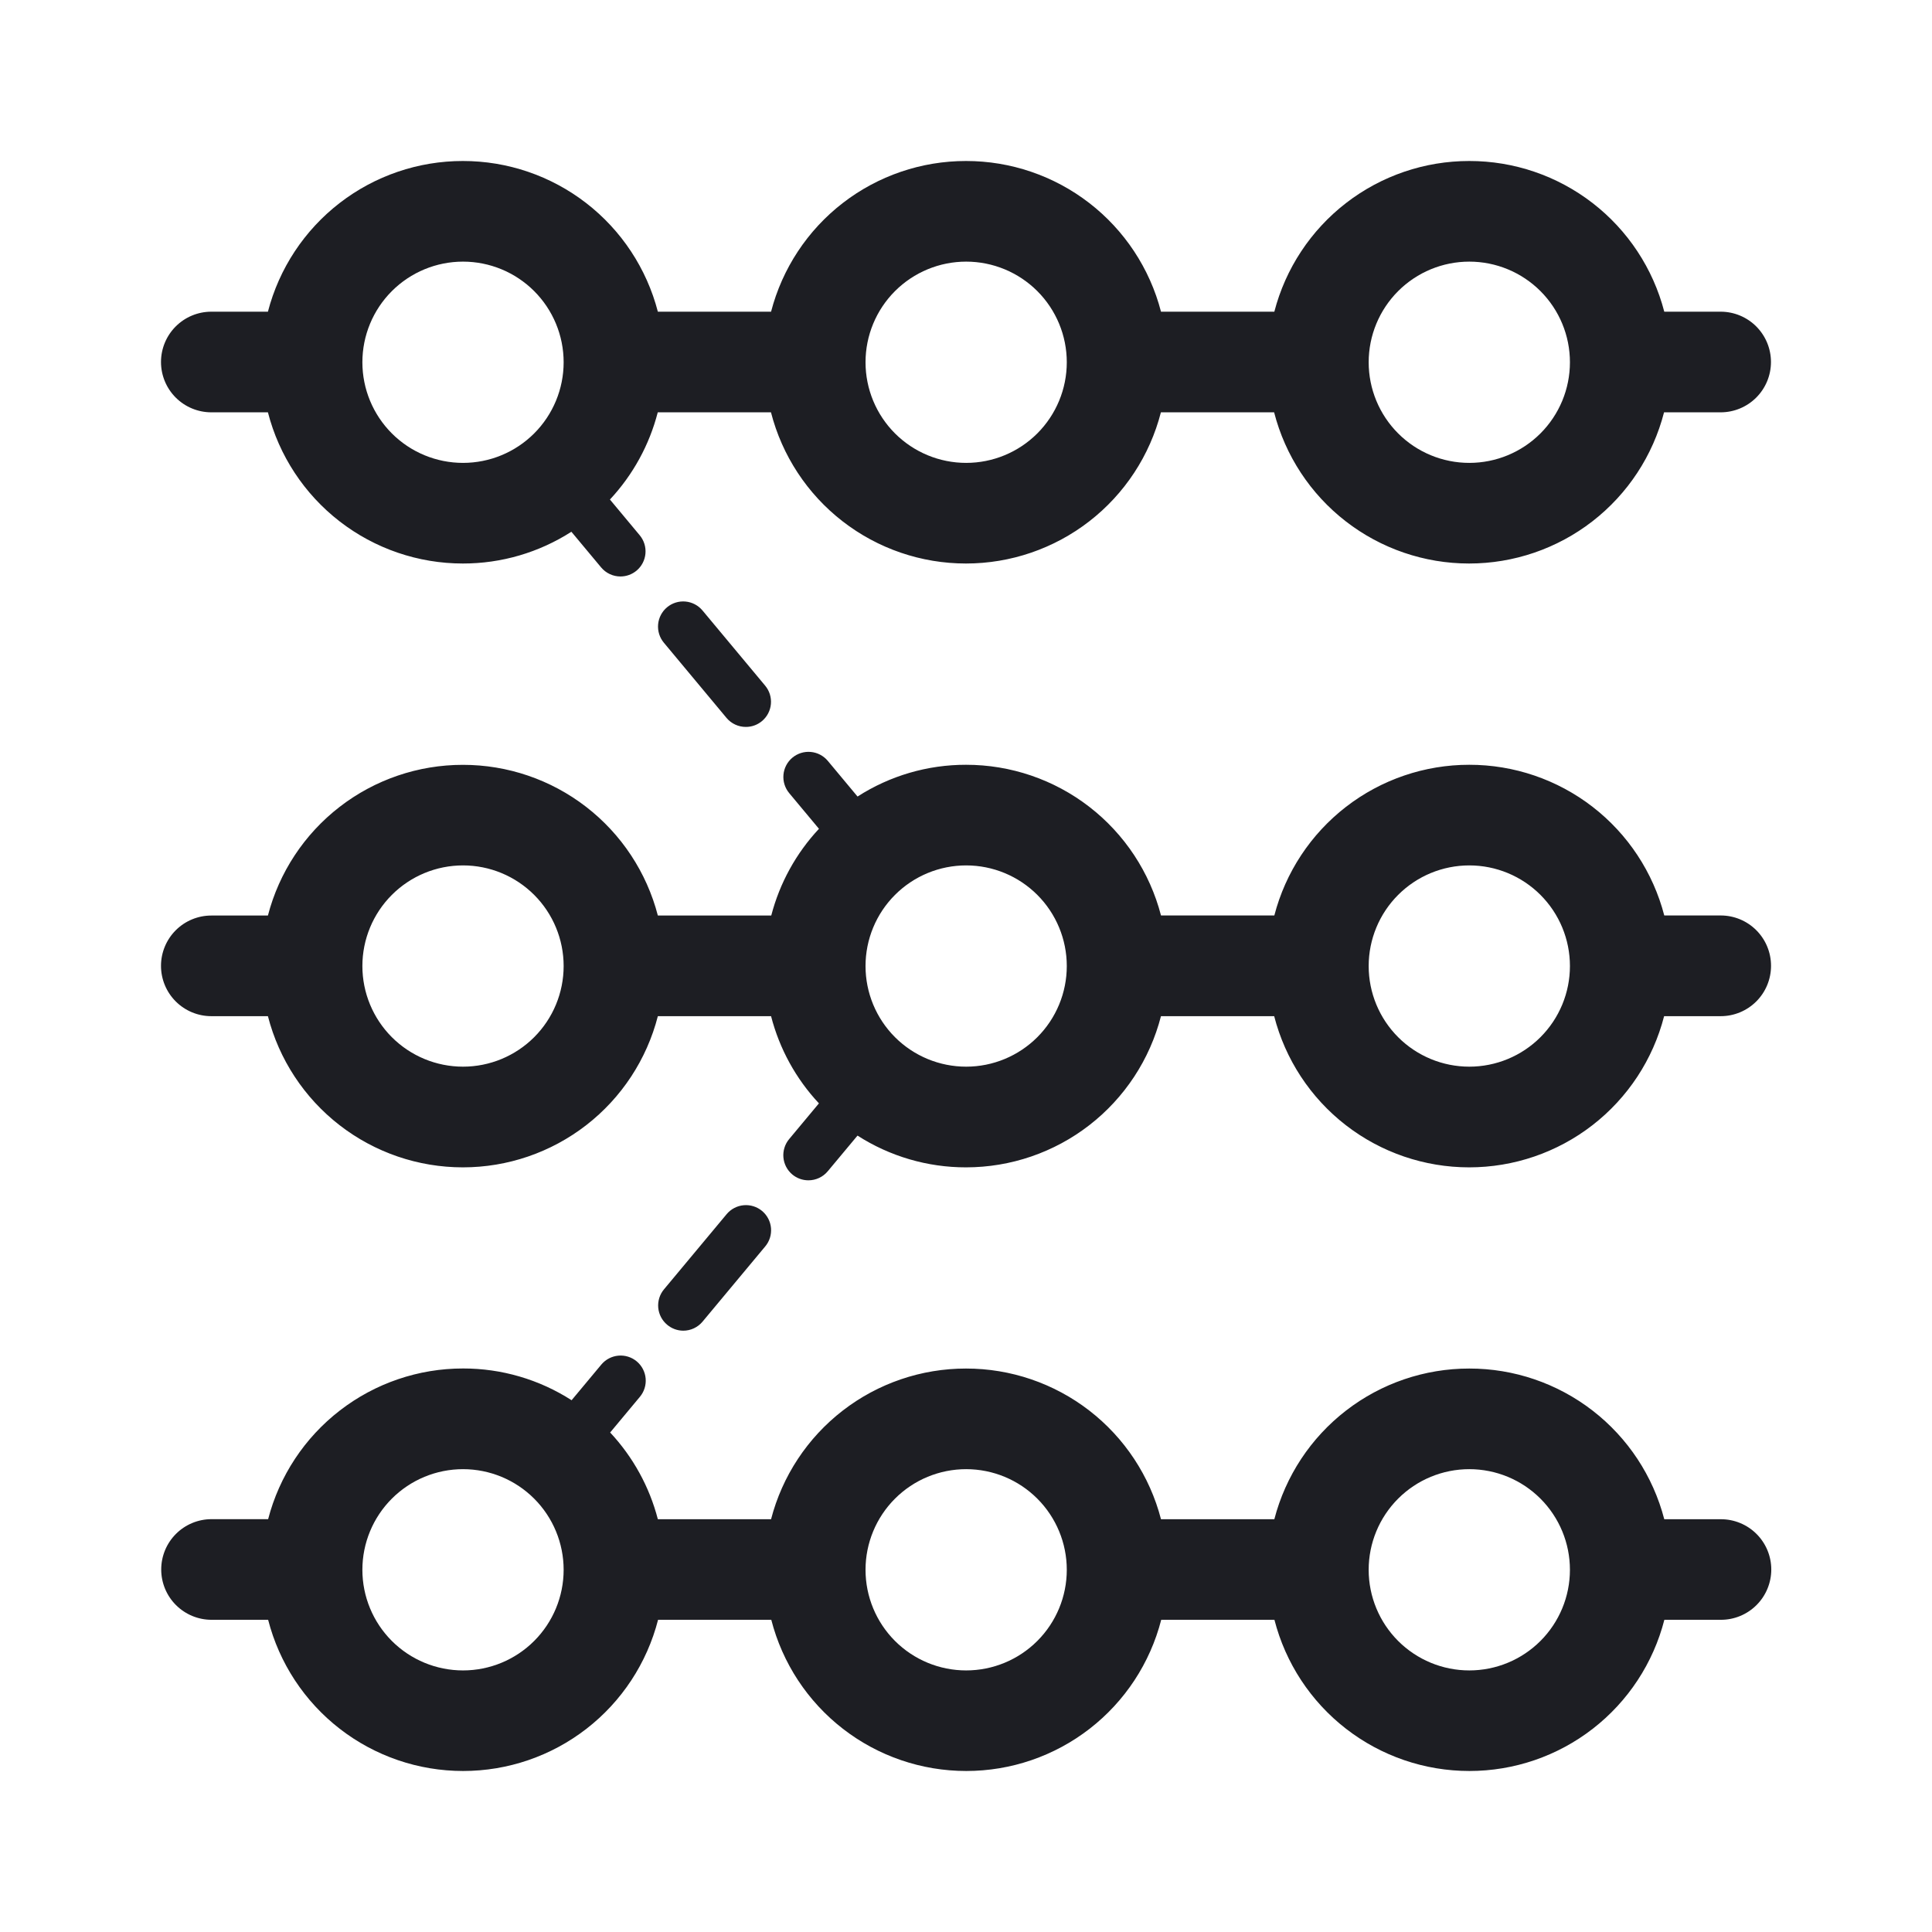 <svg width="1200" height="1200" viewBox="0 0 1200 1200" fill="none" xmlns="http://www.w3.org/2000/svg"><path fill-rule="evenodd" d="M1068.865 193.598H1033.71C1026.75 166.784 1011.08 143.04 989.16 126.099C967.24 109.157 940.315 99.977 912.61 100C884.905 99.977 857.98 109.157 836.06 126.099C814.145 143.04 798.47 166.784 791.51 193.598H721.12C714.16 166.784 698.485 143.04 676.57 126.099C654.65 109.157 627.725 99.977 600.02 100C572.315 99.977 545.39 109.157 523.47 126.099C501.55 143.04 485.881 166.784 478.921 193.598H408.606C401.645 166.784 385.975 143.04 364.055 126.099C342.137 109.157 315.211 99.977 287.507 100C259.804 99.977 232.878 109.157 210.959 126.099C189.04 143.04 173.369 166.784 166.409 193.598H131.251C122.963 193.598 115.014 196.891 109.153 202.751C103.293 208.612 100 216.56 100 224.849C100 233.137 103.293 241.086 109.153 246.947C115.014 252.807 122.963 256.1 131.251 256.1H166.409C173.31 282.973 188.956 306.786 210.88 323.787C232.805 340.789 259.763 350.015 287.507 350.01C311.397 350.036 334.789 343.188 354.893 330.283L373.37 352.432C374.837 354.193 376.674 355.61 378.75 356.582C380.825 357.555 383.09 358.058 385.382 358.058C389.029 358.054 392.56 356.776 395.363 354.443C396.937 353.126 398.236 351.513 399.185 349.694C400.136 347.875 400.718 345.887 400.899 343.842C401.081 341.798 400.858 339.738 400.243 337.781C399.628 335.822 398.633 334.005 397.316 332.431L378.839 310.263C393.117 294.978 403.332 276.356 408.547 256.1H478.862C485.764 282.973 501.41 306.786 523.335 323.787C545.26 340.789 572.215 350.015 599.96 350.01C627.705 350.015 654.665 340.789 676.59 323.787C698.515 306.786 714.16 282.973 721.06 256.1H791.375C798.275 282.973 813.92 306.786 835.845 323.787C857.77 340.789 884.73 350.015 912.475 350.01C940.22 350.015 967.175 340.789 989.1 323.787C1011.025 306.786 1026.67 282.973 1033.57 256.1H1068.73C1077.02 256.1 1084.965 252.807 1090.825 246.947C1096.69 241.086 1099.98 233.137 1099.98 224.849C1099.98 216.584 1096.705 208.656 1090.875 202.799C1085.045 196.942 1077.13 193.634 1068.865 193.598ZM225.083 225.005C225.083 208.428 231.668 192.531 243.39 180.81C255.111 169.088 271.009 162.502 287.586 162.502C304.162 162.502 320.06 169.088 331.781 180.81C343.503 192.531 350.088 208.428 350.088 225.005C350.088 241.581 343.503 257.479 331.781 269.201C320.06 280.923 304.162 287.507 287.586 287.507C271.009 287.507 255.111 280.923 243.39 269.201C231.668 257.479 225.083 241.581 225.083 225.005ZM600.1 287.507C583.52 287.507 567.625 280.923 555.9 269.201C544.18 257.479 537.595 241.581 537.595 225.005C537.595 208.428 544.18 192.531 555.9 180.81C567.625 169.088 583.52 162.502 600.1 162.502C616.675 162.502 632.57 169.088 644.295 180.81C656.015 192.531 662.6 208.428 662.6 225.005C662.6 241.581 656.015 257.479 644.295 269.201C632.57 280.923 616.675 287.507 600.1 287.507ZM912.61 287.507C896.035 287.507 880.135 280.923 868.415 269.201C856.695 257.479 850.11 241.581 850.11 225.005C850.11 208.428 856.695 192.531 868.415 180.81C880.135 169.088 896.035 162.502 912.61 162.502C929.185 162.502 945.085 169.088 956.805 180.81C968.53 192.531 975.115 208.428 975.115 225.005C975.115 241.581 968.53 257.479 956.805 269.201C945.085 280.923 929.185 287.507 912.61 287.507ZM1068.865 568.615H1033.71C1026.75 541.8 1011.08 518.06 989.16 501.115C967.24 484.176 940.315 474.995 912.61 475.019C884.905 474.995 857.98 484.176 836.06 501.115C814.145 518.06 798.47 541.8 791.51 568.615H721.12C714.16 541.8 698.485 518.06 676.57 501.115C654.65 484.176 627.725 474.995 600.02 475.019C576.13 474.981 552.735 481.83 532.635 494.746L514.155 472.577C512.84 471.003 511.225 469.705 509.405 468.755C507.59 467.805 505.6 467.223 503.555 467.041C501.51 466.859 499.452 467.083 497.494 467.697C495.536 468.313 493.718 469.306 492.145 470.624C488.972 473.283 486.984 477.093 486.618 481.216C486.252 485.34 487.537 489.44 490.191 492.617L508.67 514.785C494.455 529.99 484.269 548.51 479.038 568.655H408.606C401.645 541.84 385.975 518.1 364.055 501.155C342.137 484.215 315.211 475.035 287.507 475.058C259.804 475.035 232.878 484.215 210.959 501.155C189.04 518.1 173.369 541.84 166.409 568.655H131.251C122.963 568.655 115.014 571.95 109.153 577.81C103.293 583.67 100 591.62 100 599.905C100 608.195 103.293 616.145 109.153 622.005C115.014 627.865 122.963 631.16 131.251 631.16H166.409C173.31 658.03 188.956 681.845 210.88 698.845C232.805 715.845 259.763 725.07 287.507 725.065C315.252 725.07 342.21 715.845 364.135 698.845C386.059 681.845 401.705 658.03 408.606 631.16H478.921C484.134 651.42 494.357 670.045 508.65 685.32L490.172 707.49C488.854 709.06 487.86 710.88 487.246 712.84C486.63 714.795 486.407 716.855 486.589 718.9C486.77 720.945 487.352 722.93 488.303 724.75C489.252 726.57 490.551 728.185 492.125 729.5C494.933 731.84 498.472 733.115 502.125 733.115C504.42 733.115 506.68 732.61 508.76 731.64C510.835 730.67 512.67 729.25 514.135 727.49L532.615 705.34C552.72 718.245 576.11 725.095 600 725.065C627.745 725.07 654.705 715.845 676.625 698.845C698.55 681.845 714.195 658.03 721.1 631.16H791.415C798.315 658.03 813.96 681.845 835.885 698.845C857.81 715.845 884.77 725.07 912.51 725.065C940.255 725.07 967.215 715.845 989.14 698.845C1011.065 681.845 1026.71 658.03 1033.61 631.16H1068.77C1077.055 631.16 1085.005 627.865 1090.865 622.005C1096.725 616.145 1100.02 608.195 1100.02 599.905C1100.03 591.63 1096.755 583.685 1090.915 577.82C1085.075 571.95 1077.145 568.64 1068.865 568.615ZM287.586 662.525C271.009 662.525 255.111 655.94 243.39 644.22C231.668 632.5 225.083 616.6 225.083 600.025C225.083 583.445 231.668 567.55 243.39 555.83C255.111 544.105 271.009 537.52 287.586 537.52C304.162 537.52 320.06 544.105 331.781 555.83C343.503 567.55 350.088 583.445 350.088 600.025C350.088 616.6 343.503 632.5 331.781 644.22C320.06 655.94 304.162 662.525 287.586 662.525ZM600.1 662.525C583.52 662.525 567.625 655.94 555.9 644.22C544.18 632.5 537.595 616.6 537.595 600.025C537.595 583.445 544.18 567.55 555.9 555.83C567.625 544.105 583.52 537.52 600.1 537.52C616.675 537.52 632.57 544.105 644.295 555.83C656.015 567.55 662.6 583.445 662.6 600.025C662.6 616.6 656.015 632.5 644.295 644.22C632.57 655.94 616.675 662.525 600.1 662.525ZM912.61 662.525C896.035 662.525 880.135 655.94 868.415 644.22C856.695 632.5 850.11 616.6 850.11 600.025C850.11 583.445 856.695 567.55 868.415 555.83C880.135 544.105 896.035 537.52 912.61 537.52C929.185 537.52 945.085 544.105 956.805 555.83C968.53 567.55 975.115 583.445 975.115 600.025C975.115 616.6 968.53 632.5 956.805 644.22C945.085 655.94 929.185 662.525 912.61 662.525ZM1033.705 943.62H1068.865C1072.97 943.615 1077.035 944.415 1080.83 945.98C1084.63 947.545 1088.08 949.84 1090.985 952.74C1093.895 955.64 1096.2 959.08 1097.78 962.87C1099.355 966.665 1100.17 970.73 1100.175 974.835C1100.175 983.12 1096.88 991.07 1091.02 996.93C1085.16 1002.79 1077.21 1006.085 1068.925 1006.085H1033.765C1026.865 1032.955 1011.22 1056.77 989.295 1073.77C967.37 1090.775 940.41 1100 912.665 1099.995C884.92 1100 857.965 1090.775 836.04 1073.77C814.115 1056.77 798.47 1032.955 791.57 1006.085H721.255C714.35 1032.955 698.705 1056.77 676.78 1073.77C654.855 1090.775 627.9 1100 600.155 1099.995C572.41 1100 545.45 1090.775 523.525 1073.77C501.6 1056.77 485.957 1032.955 479.056 1006.085H408.74C401.839 1032.955 386.193 1056.77 364.269 1073.77C342.344 1090.775 315.387 1100 287.642 1099.995C259.897 1100 232.939 1090.775 211.015 1073.77C189.09 1056.77 173.445 1032.955 166.543 1006.085H131.386C123.097 1006.085 115.149 1002.79 109.288 996.93C103.427 991.07 100.134 983.12 100.134 974.835C100.134 966.545 103.427 958.595 109.288 952.735C115.149 946.875 123.097 943.58 131.386 943.58H166.543C173.504 916.765 189.174 893.025 211.094 876.085C233.012 859.14 259.938 849.96 287.642 849.985C311.532 849.95 334.927 856.8 355.027 869.71L373.505 847.545C376.164 844.37 379.974 842.385 384.097 842.015C388.221 841.65 392.321 842.935 395.498 845.59C398.67 848.25 400.657 852.06 401.023 856.18C401.39 860.305 400.105 864.405 397.451 867.585L378.974 889.75C393.187 904.955 403.372 923.475 408.603 943.62H478.919C485.879 916.805 501.55 893.065 523.47 876.12C545.39 859.18 572.315 850 600.015 850.025C627.72 850 654.645 859.18 676.565 876.12C698.485 893.065 714.155 916.805 721.115 943.62H791.51C798.47 916.805 814.14 893.065 836.06 876.12C857.98 859.18 884.905 850 912.61 850.025C940.31 850 967.235 859.18 989.155 876.12C1011.075 893.065 1026.745 916.805 1033.705 943.62ZM243.387 1019.225C255.109 1030.945 271.007 1037.53 287.583 1037.53C304.16 1037.53 320.058 1030.945 331.779 1019.225C343.5 1007.505 350.086 991.605 350.086 975.03C350.086 958.45 343.5 942.555 331.779 930.835C320.058 919.11 304.16 912.525 287.583 912.525C271.007 912.525 255.109 919.11 243.387 930.835C231.666 942.555 225.081 958.45 225.081 975.03C225.081 991.605 231.666 1007.505 243.387 1019.225ZM555.9 1019.225C567.62 1030.945 583.52 1037.53 600.095 1037.53C616.67 1037.53 632.57 1030.945 644.29 1019.225C656.015 1007.505 662.6 991.605 662.6 975.03C662.6 958.45 656.015 942.555 644.29 930.835C632.57 919.11 616.67 912.525 600.095 912.525C583.52 912.525 567.62 919.11 555.9 930.835C544.18 942.555 537.595 958.45 537.595 975.03C537.595 991.605 544.18 1007.505 555.9 1019.225ZM868.41 1019.225C880.135 1030.945 896.03 1037.53 912.61 1037.53C929.185 1037.53 945.08 1030.945 956.805 1019.225C968.525 1007.505 975.11 991.605 975.11 975.03C975.11 958.45 968.525 942.555 956.805 930.835C945.08 919.11 929.185 912.525 912.61 912.525C896.03 912.525 880.135 919.11 868.41 930.835C856.69 942.555 850.105 958.45 850.105 975.03C850.105 991.605 856.69 1007.505 868.41 1019.225ZM463.307 451.503C466.958 451.506 470.493 450.22 473.288 447.87C474.861 446.553 476.16 444.939 477.11 443.119C478.06 441.3 478.642 439.312 478.823 437.268C479.005 435.224 478.781 433.164 478.167 431.207C477.552 429.249 476.558 427.431 475.241 425.858L436.313 379.156C434.996 377.583 433.382 376.284 431.563 375.334C429.744 374.384 427.756 373.802 425.712 373.62C423.668 373.44 421.608 373.662 419.649 374.277C417.692 374.892 415.874 375.886 414.301 377.203C412.727 378.52 411.428 380.135 410.478 381.954C409.528 383.772 408.946 385.76 408.765 387.805C408.584 389.849 408.807 391.909 409.421 393.866C410.036 395.825 411.031 397.642 412.348 399.216L451.275 445.937C452.75 447.69 454.592 449.097 456.671 450.059C458.75 451.021 461.015 451.514 463.307 451.503ZM430.994 825.04C428.918 826.015 426.653 826.515 424.361 826.515C420.704 826.49 417.173 825.185 414.38 822.825C412.806 821.505 411.507 819.895 410.558 818.075C409.608 816.255 409.026 814.265 408.844 812.225C408.662 810.18 408.886 808.12 409.5 806.16C410.115 804.205 411.109 802.385 412.427 800.81L451.354 754.11C454.014 750.94 457.823 748.95 461.947 748.585C466.07 748.22 470.17 749.505 473.347 752.155C474.921 753.475 476.22 755.09 477.17 756.905C478.12 758.725 478.702 760.715 478.883 762.76C479.064 764.805 478.841 766.865 478.226 768.82C477.612 770.78 476.617 772.595 475.3 774.17L436.373 820.89C434.906 822.65 433.07 824.07 430.994 825.04Z" fill="#1D1E23"/></svg>
